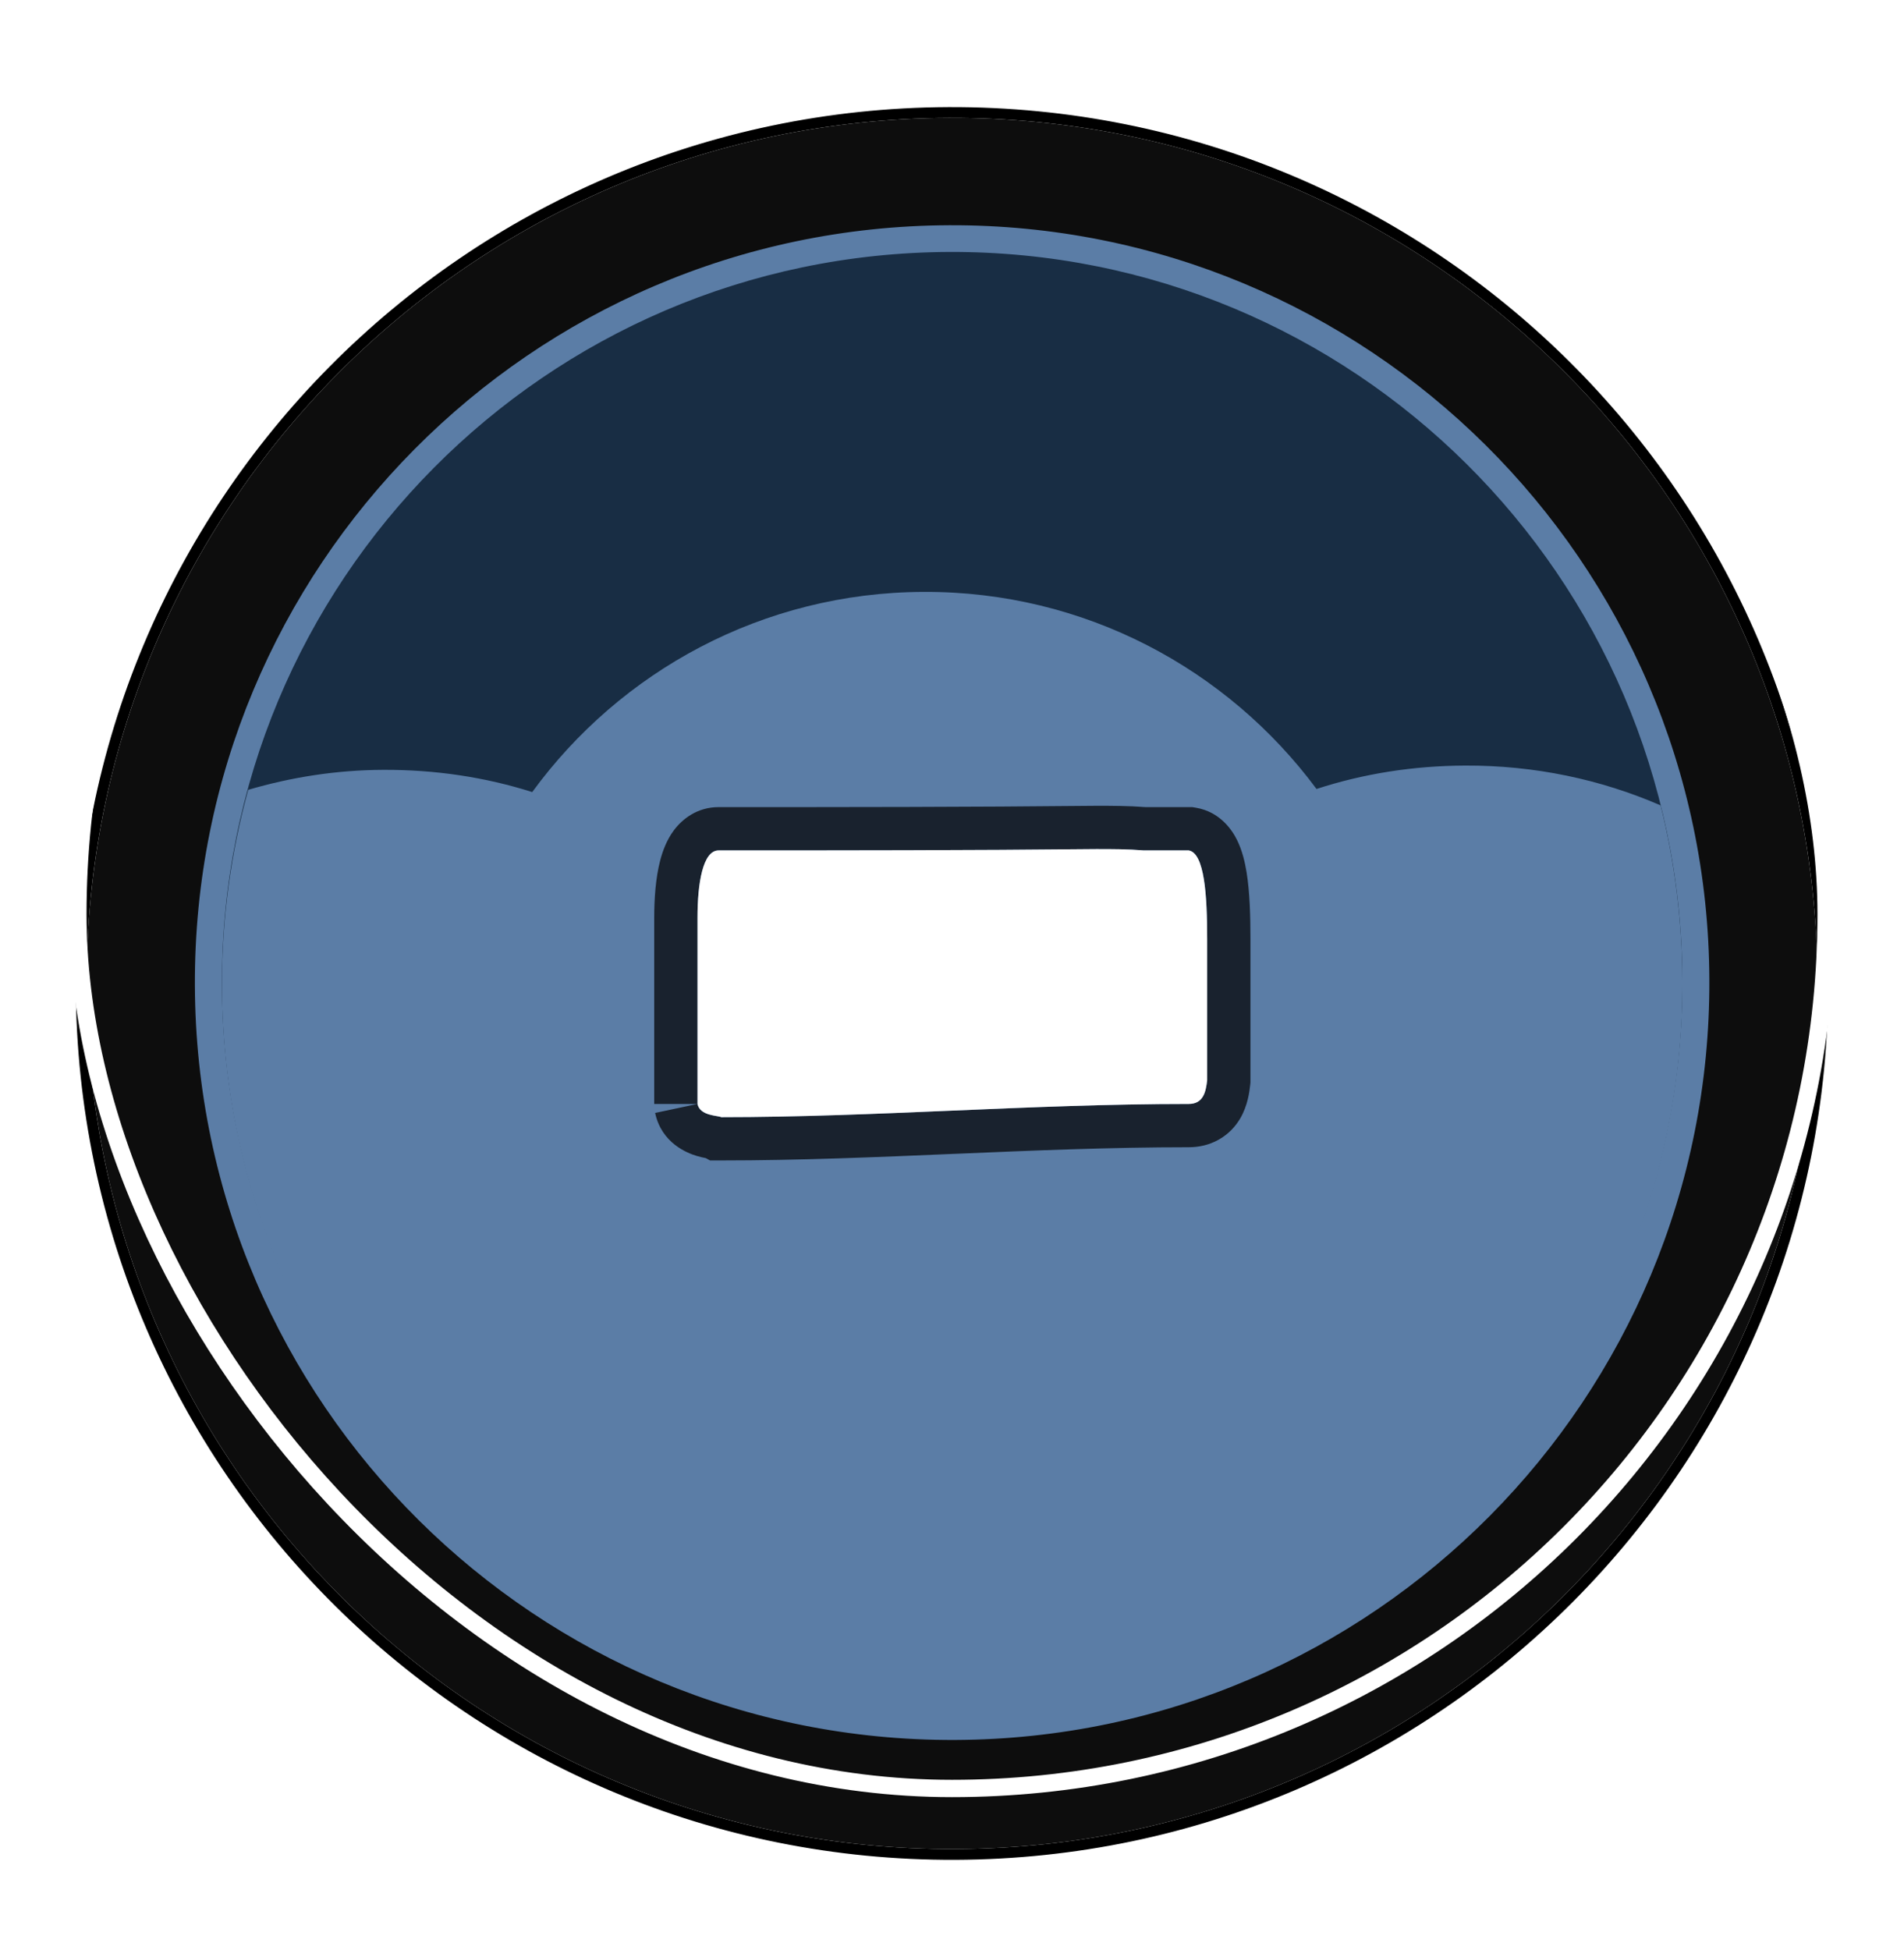 <svg width="42" height="43" viewBox="0 0 110 111" fill="none" xmlns="http://www.w3.org/2000/svg">
<g filter="url(#filter0_d)">
<g filter="url(#filter1_f)">
<path fill-rule="evenodd" clip-rule="evenodd" d="M105.622 51.8C105.732 79.758 83.157 102.511 55.2 102.622C27.241 102.732 4.489 80.157 4.378 52.2C4.268 24.242 26.843 1.489 54.8 1.378C82.758 1.268 105.511 23.843 105.622 51.8ZM55.197 102C82.811 101.891 105.109 79.417 105 51.803C104.891 24.189 82.417 1.891 54.803 2C27.189 2.109 4.891 24.583 5 52.197C5.109 79.811 27.583 102.109 55.197 102Z" fill="black"/>
</g>
<path d="M105 51.803C105.109 79.417 82.811 101.891 55.197 102C27.583 102.109 5.109 79.811 5 52.198C4.891 24.583 27.189 2.109 54.803 2C82.417 1.891 104.891 24.189 105 51.803Z" fill="#0D0D0D"/>
<path d="M98.755 51.777C98.851 75.939 79.341 95.602 55.18 95.698C31.018 95.793 11.354 76.283 11.259 52.122C11.163 27.96 30.673 8.296 54.834 8.201C78.996 8.106 98.66 27.616 98.755 51.777Z" fill="#5B7DA6"/>
<path d="M97.194 51.764C97.285 75.063 78.472 94.024 55.175 94.116C31.875 94.208 12.914 75.395 12.822 52.097C12.73 28.798 31.544 9.837 54.841 9.745C78.14 9.653 97.102 28.466 97.194 51.764Z" fill="#182D44"/>
<path d="M53.358 29.38C44.057 29.417 35.841 33.965 30.748 40.944C28.03 40.082 25.154 39.648 22.149 39.66C19.432 39.67 16.824 40.085 14.341 40.814C13.344 44.437 12.808 48.254 12.824 52.196C12.916 75.496 31.878 94.308 55.177 94.216C78.476 94.124 97.288 75.162 97.196 51.863C97.183 48.366 96.751 44.959 95.936 41.712C92.476 40.211 88.66 39.397 84.647 39.413C81.643 39.425 78.77 39.882 76.059 40.765C70.912 33.827 62.66 29.344 53.358 29.38L53.358 29.38Z" fill="#5B7DA6"/>
<path fill-rule="evenodd" clip-rule="evenodd" d="M40.779 62.089C40.637 62.062 40.45 62.021 40.253 61.962C39.722 61.804 38.221 61.233 37.849 59.478L40.295 58.96C40.408 59.492 41.031 59.598 41.407 59.662C41.529 59.682 41.624 59.699 41.668 59.723C46.103 59.723 50.537 59.535 55 59.345C59.519 59.154 64.068 58.96 68.674 58.96C69.514 58.96 69.666 58.274 69.742 57.587V49.425C69.742 46.907 69.59 44.466 68.674 44.313H66.081C65.165 44.237 64.25 44.237 63.335 44.237C55.938 44.313 48.844 44.313 41.523 44.313H41.516C40.601 44.313 40.296 46.221 40.296 48.204L40.295 58.96H37.796V48.204C37.796 47.132 37.874 45.91 38.145 44.879C38.277 44.377 38.504 43.723 38.94 43.142C39.415 42.509 40.275 41.813 41.516 41.813C48.842 41.813 55.924 41.813 63.308 41.737L63.321 41.737L63.378 41.737C64.235 41.737 65.199 41.737 66.181 41.813H68.882L69.086 41.847C70.486 42.081 71.183 43.137 71.469 43.715C71.775 44.335 71.928 45.019 72.02 45.583C72.207 46.742 72.242 48.157 72.242 49.425V57.726L72.226 57.877C72.188 58.214 72.096 59.045 71.645 59.806C71.384 60.246 70.988 60.696 70.41 61.021C69.837 61.344 69.231 61.46 68.674 61.46C64.158 61.46 59.69 61.648 55.191 61.84L55.081 61.844C50.635 62.033 46.156 62.223 41.668 62.223H41.021L40.779 62.089Z" fill="black" fill-opacity="0.725"/>
<path d="M40.295 58.96C40.444 59.663 41.486 59.622 41.668 59.723C50.594 59.723 59.519 58.96 68.674 58.96C69.514 58.96 69.666 58.274 69.742 57.587V49.425C69.742 46.907 69.59 44.466 68.674 44.313H66.081C65.165 44.237 64.25 44.237 63.334 44.237C55.934 44.313 48.84 44.313 41.516 44.313C40.601 44.313 40.296 46.221 40.296 48.204V58.96" fill="white"/>
</g>
<rect x="4.5" y="1.5" width="101" height="101" rx="50.5" stroke="white"/>
<defs>
<filter id="filter0_d" x="0" y="1" width="110" height="110" filterUnits="userSpaceOnUse" color-interpolation-filters="sRGB">
<feFlood flood-opacity="0" result="BackgroundImageFix"/>
<feColorMatrix in="SourceAlpha" type="matrix" values="0 0 0 0 0 0 0 0 0 0 0 0 0 0 0 0 0 0 127 0"/>
<feOffset dy="4"/>
<feGaussianBlur stdDeviation="2"/>
<feColorMatrix type="matrix" values="0 0 0 0 0 0 0 0 0 0 0 0 0 0 0 0 0 0 0.25 0"/>
<feBlend mode="normal" in2="BackgroundImageFix" result="effect1_dropShadow"/>
<feBlend mode="normal" in="SourceGraphic" in2="effect1_dropShadow" result="shape"/>
</filter>
<filter id="filter1_f" x="3.389" y="0.389" width="103.223" height="103.223" filterUnits="userSpaceOnUse" color-interpolation-filters="sRGB">
<feFlood flood-opacity="0" result="BackgroundImageFix"/>
<feBlend mode="normal" in="SourceGraphic" in2="BackgroundImageFix" result="shape"/>
<feGaussianBlur stdDeviation="0.395" result="effect1_foregroundBlur"/>
</filter>
</defs>
</svg>
